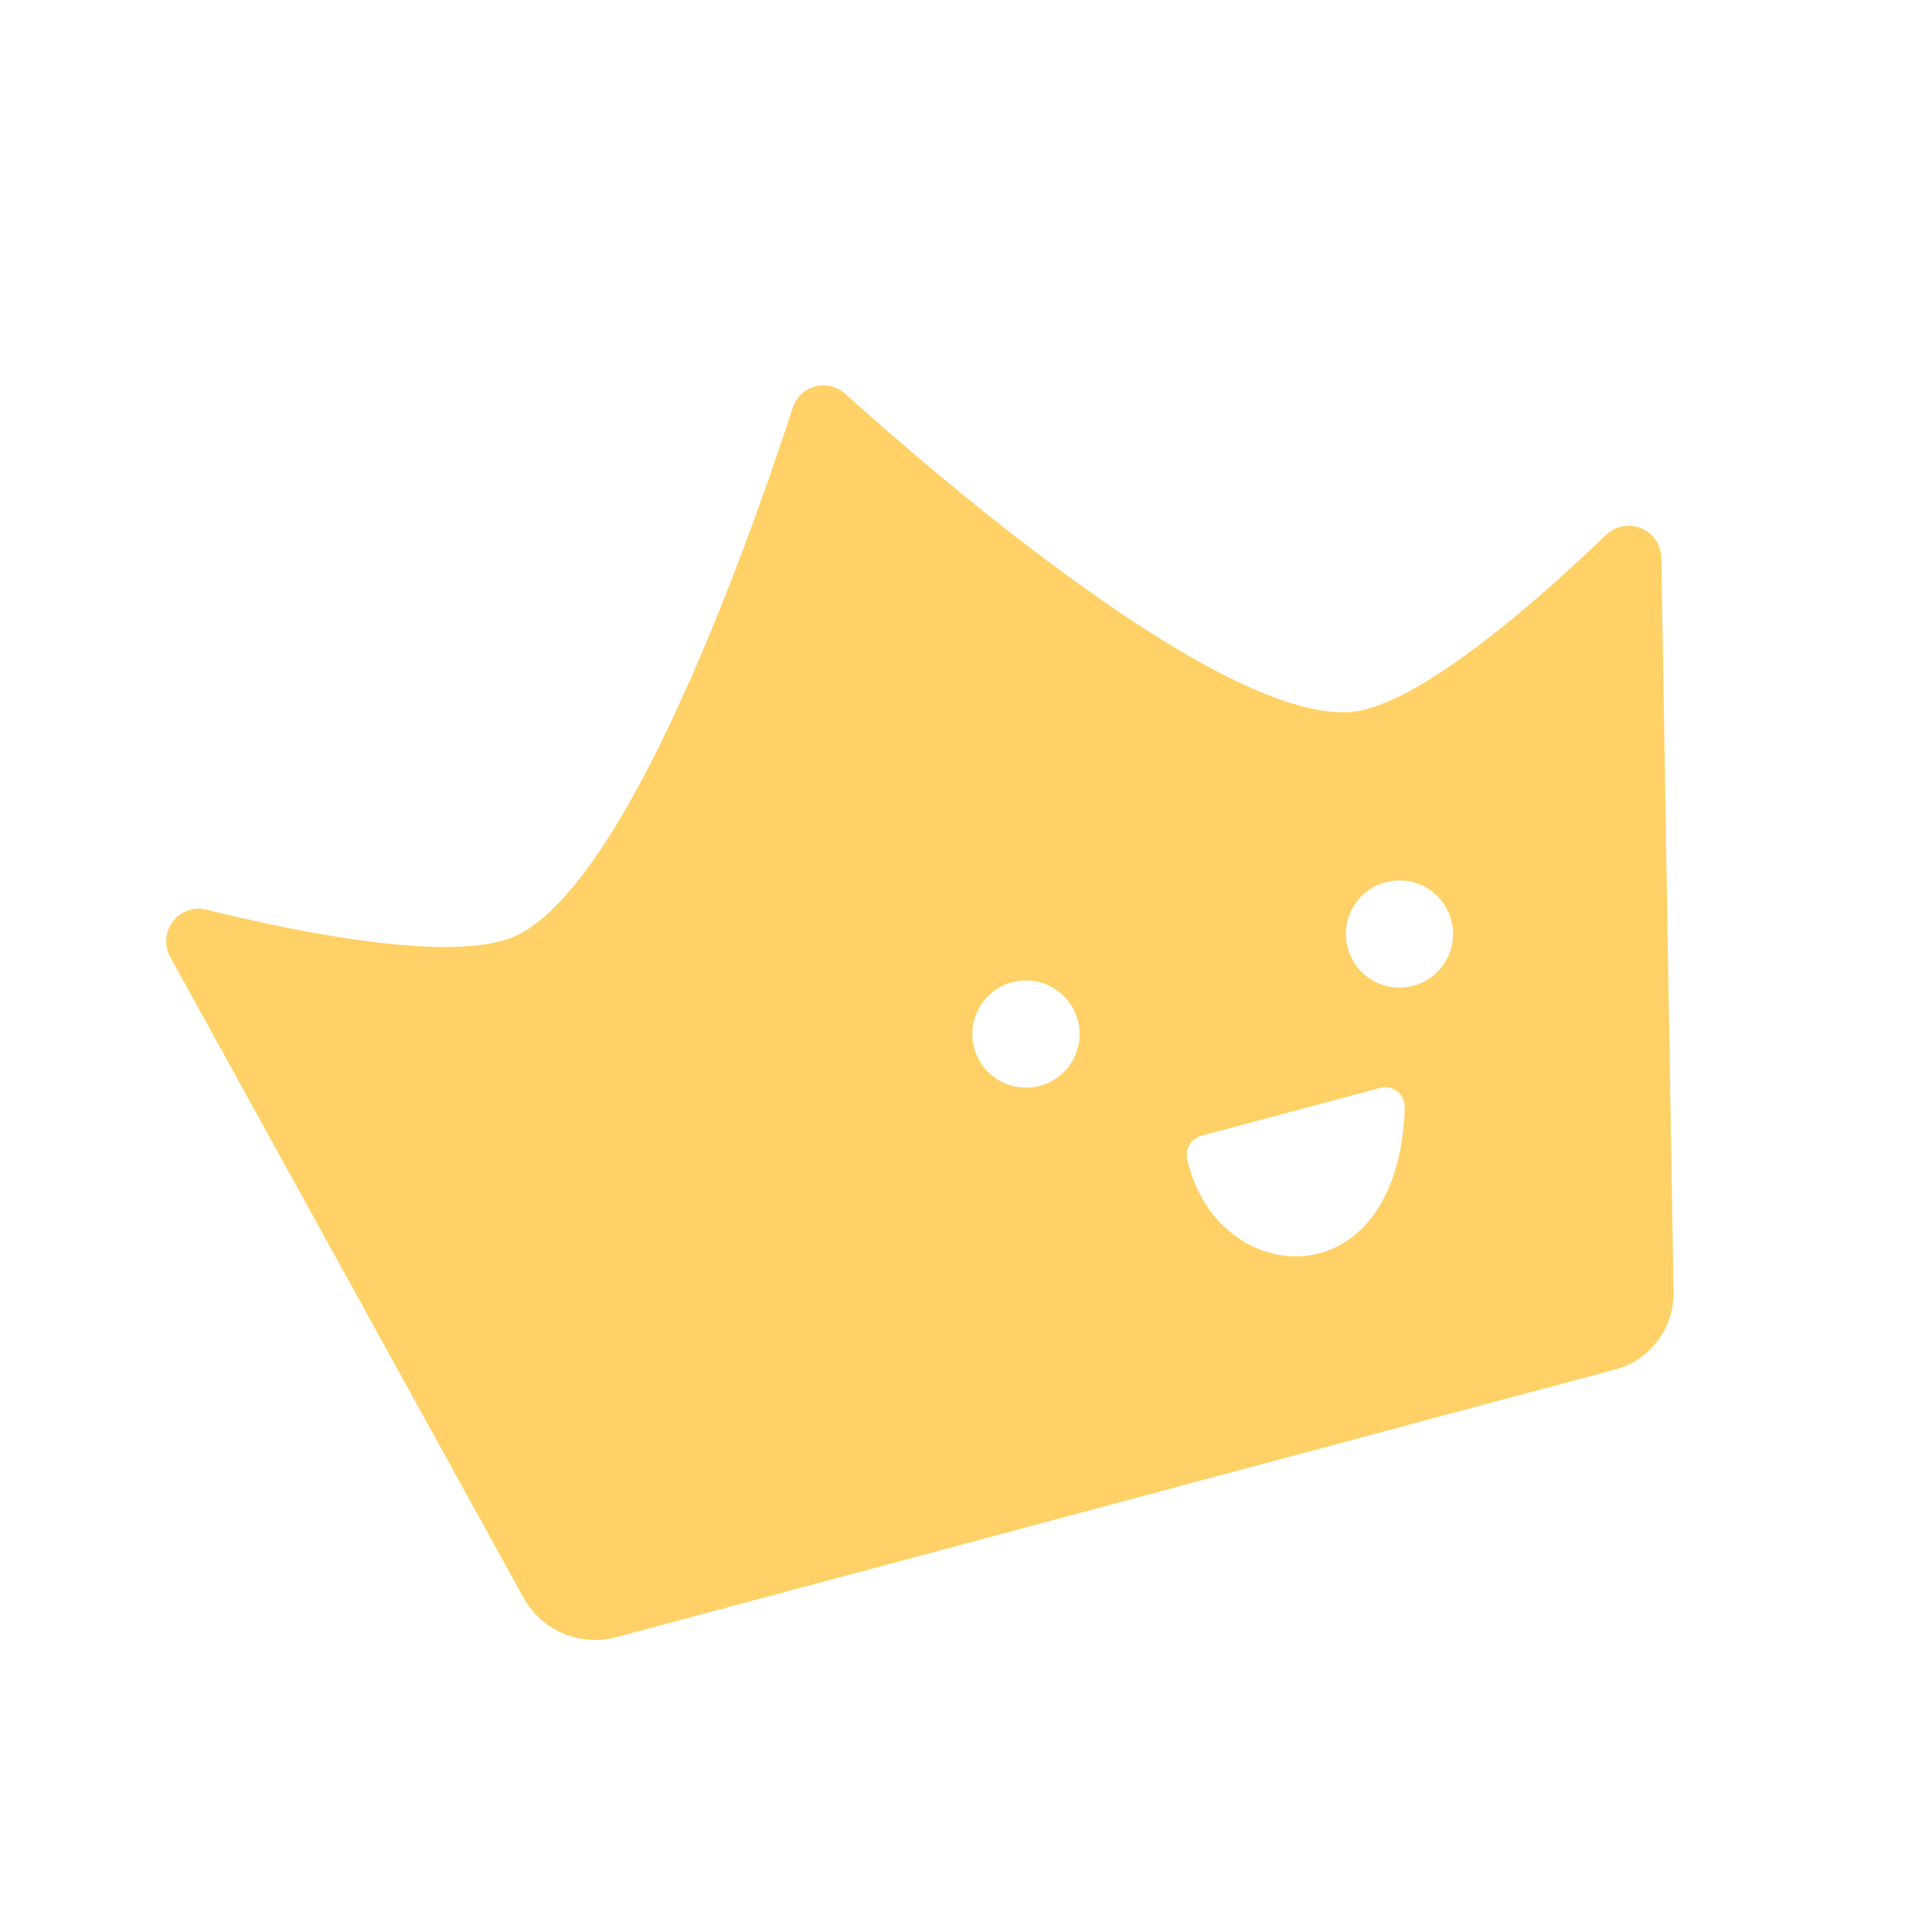 <svg width="30" height="30" viewBox="0 0 30 30" xmlns="http://www.w3.org/2000/svg">
    <path d="m13.123 6.114.343.306.406.354.46.393.333.279.35.288.366.294.378.297.388.297c.065.05.13.098.197.147l.398.292.401.283c1.408.974 2.831 1.748 3.77 1.716.555-.017 1.358-.505 2.151-1.116l.317-.25.157-.128.308-.261.298-.261.284-.258.393-.367.12-.114a.506.506 0 0 1 .85.29l.006.069.19 11.4c.008.526-.32.994-.806 1.17l-.1.031L9.57 25.422a1.272 1.272 0 0 1-1.386-.523l-.057-.093-5.482-9.943a.506.506 0 0 1 .495-.75l.067.013.505.12.366.081.382.08.394.075.4.068c1.135.18 2.269.248 2.823-.05.736-.397 1.491-1.563 2.166-2.927l.21-.436.204-.446.1-.225.194-.452.186-.45.178-.447.168-.437.235-.63.21-.588.29-.848.092-.281a.5.5 0 0 1 .813-.219zm8.307 10.779-2.777.744a.305.305 0 0 0-.217.36c.443 2.03 3.282 2.253 3.377-.803a.304.304 0 0 0-.324-.311l-.059.01zm-5.714-1.64a.832.832 0 1 0 .431 1.608.832.832 0 0 0-.431-1.608zm5.799-1.553a.832.832 0 1 0 .432 1.607.832.832 0 0 0-.432-1.607z" fill="#FFD166" fill-rule="evenodd"/>
</svg>
